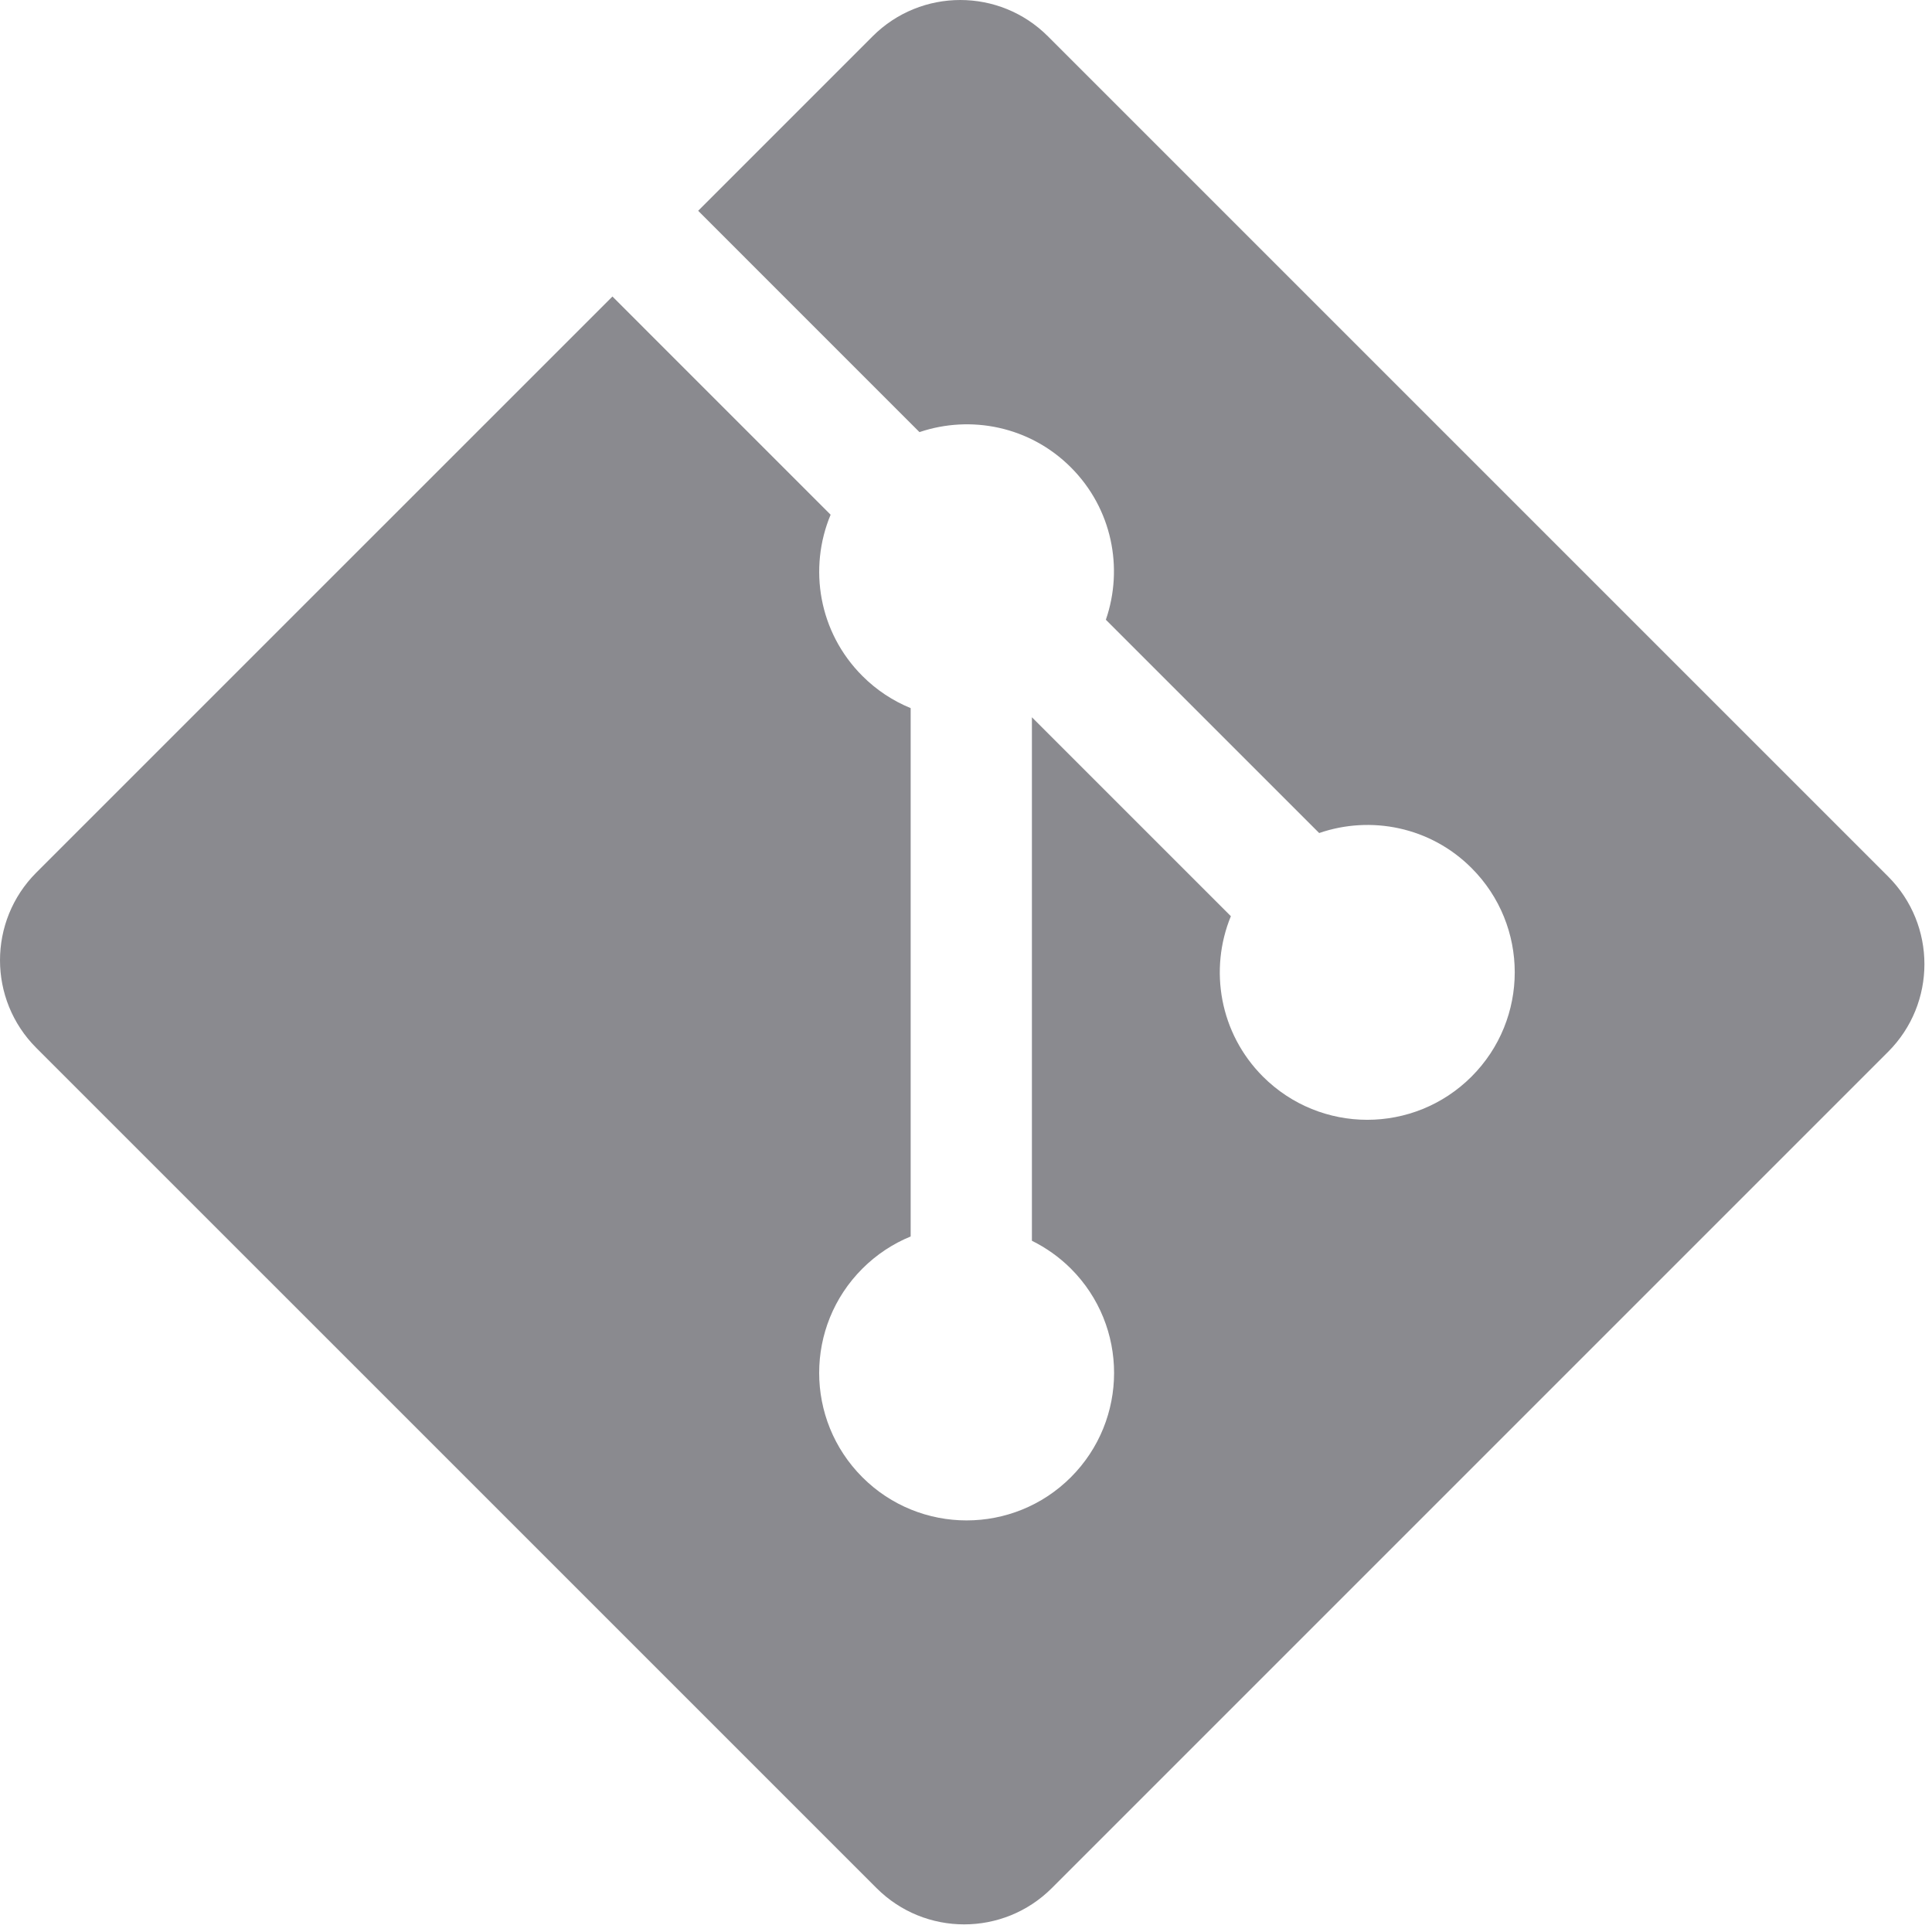 <svg width="123" height="123" viewBox="0 0 123 123" fill="none" xmlns="http://www.w3.org/2000/svg">
<path d="M120.206 55.801L66.714 2.311C63.635 -0.77 58.639 -0.77 55.555 2.311L44.449 13.42L58.538 27.51C61.813 26.404 65.568 27.146 68.178 29.756C70.803 32.382 71.538 36.17 70.404 39.456L83.985 53.035C87.271 51.903 91.061 52.635 93.686 55.264C97.352 58.929 97.352 64.871 93.686 68.54C90.016 72.209 84.075 72.209 80.404 68.54C77.647 65.78 76.964 61.727 78.363 58.329L65.696 45.664V78.993C66.589 79.435 67.433 80.025 68.178 80.768C71.844 84.434 71.844 90.376 68.178 94.047C64.511 97.713 58.566 97.713 54.902 94.047C51.235 90.376 51.235 84.434 54.902 80.768C55.808 79.862 56.857 79.178 57.977 78.719V45.082C56.857 44.623 55.81 43.944 54.902 43.033C52.125 40.257 51.456 36.18 52.881 32.769L38.99 18.877L2.311 55.553C-0.77 58.637 -0.77 63.633 2.311 66.715L55.805 120.205C58.885 123.285 63.88 123.285 66.964 120.205L120.206 66.963C123.288 63.881 123.288 58.882 120.206 55.801Z" fill="#8A8A8F"/>
</svg>
